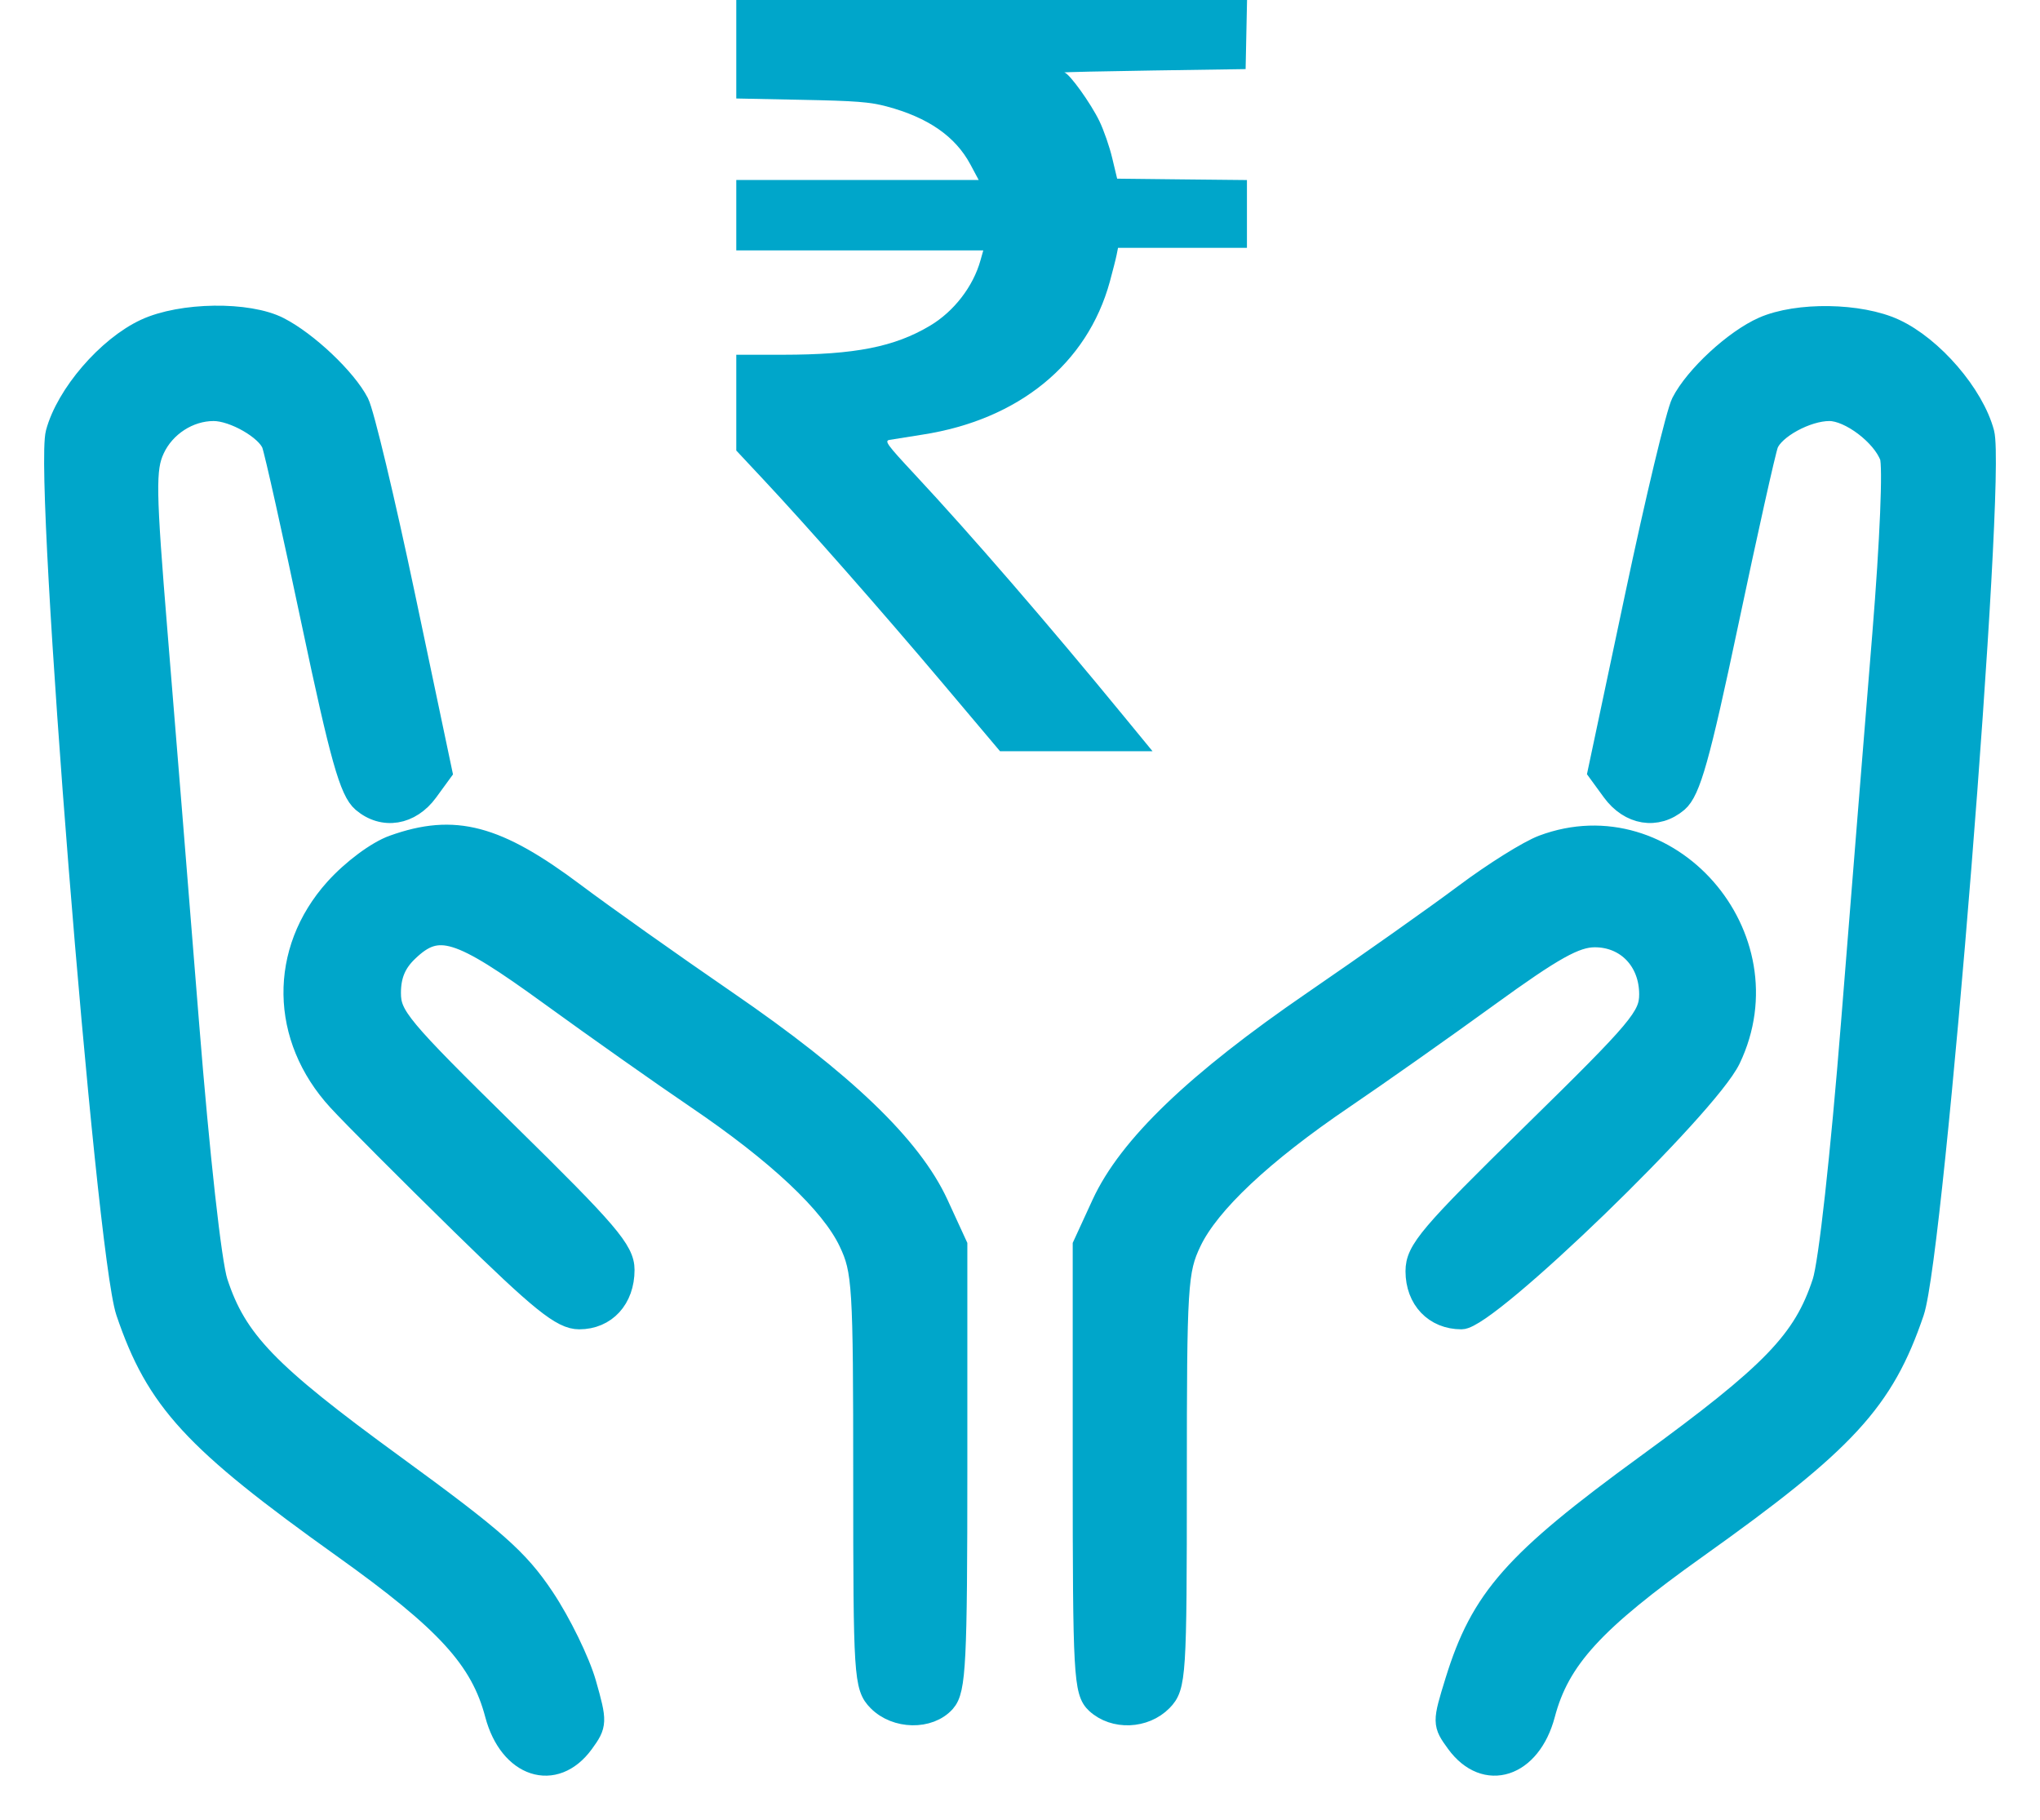 <svg width="37" height="33" viewBox="0 0 37 33" fill="none" xmlns="http://www.w3.org/2000/svg">
<path fill-rule="evenodd" clip-rule="evenodd" d="M2.641 5.98C1.956 6.298 1.213 7.16 1.028 7.853C0.81 8.669 1.931 22.696 2.302 23.79C2.846 25.394 3.512 26.119 6.226 28.056C8.102 29.395 8.73 30.082 8.995 31.087C9.248 32.041 10.058 32.306 10.572 31.602C10.812 31.273 10.814 31.228 10.615 30.529C10.5 30.128 10.159 29.429 9.857 28.977C9.39 28.278 8.982 27.918 7.13 26.568C4.848 24.905 4.28 24.317 3.932 23.253C3.819 22.908 3.603 20.962 3.41 18.547C3.229 16.282 2.973 13.105 2.84 11.488C2.627 8.883 2.62 8.5 2.787 8.14C2.98 7.721 3.421 7.435 3.874 7.435C4.244 7.435 4.843 7.779 4.946 8.051C4.995 8.18 5.32 9.638 5.669 11.292C6.185 13.735 6.356 14.342 6.581 14.534C6.952 14.848 7.439 14.769 7.749 14.344L8.002 13.997L7.333 10.819C6.965 9.07 6.587 7.491 6.494 7.309C6.269 6.873 5.569 6.21 5.055 5.947C4.5 5.662 3.291 5.678 2.641 5.98ZM31.984 5.944C31.466 6.172 30.753 6.83 30.511 7.305C30.419 7.484 30.041 9.063 29.671 10.813L28.997 13.994L29.251 14.342C29.562 14.768 30.049 14.848 30.42 14.534C30.645 14.342 30.816 13.735 31.332 11.292C31.681 9.638 32.006 8.18 32.055 8.051C32.164 7.763 32.764 7.435 33.18 7.435C33.553 7.435 34.146 7.883 34.292 8.276C34.353 8.439 34.296 9.808 34.159 11.494C34.027 13.108 33.772 16.282 33.591 18.547C33.398 20.962 33.183 22.908 33.07 23.253C32.721 24.317 32.153 24.905 29.871 26.568C27.466 28.32 26.872 28.994 26.41 30.488C26.178 31.239 26.178 31.258 26.427 31.599C26.943 32.306 27.753 32.043 28.006 31.087C28.272 30.08 28.898 29.396 30.775 28.059C33.474 26.137 34.153 25.398 34.7 23.79C35.069 22.701 36.19 8.672 35.972 7.853C35.788 7.16 35.046 6.298 34.36 5.98C33.732 5.689 32.603 5.672 31.984 5.944ZM7.136 15.343C6.841 15.448 6.394 15.781 6.085 16.124C5.073 17.251 5.096 18.816 6.141 19.952C6.406 20.24 7.411 21.248 8.374 22.191C9.814 23.6 10.194 23.906 10.505 23.906C10.981 23.906 11.309 23.548 11.309 23.028C11.309 22.682 11.023 22.347 9.19 20.547C7.241 18.631 7.072 18.428 7.072 18.006C7.072 17.685 7.168 17.454 7.392 17.241C7.944 16.712 8.314 16.826 9.983 18.037C10.818 18.643 12.012 19.485 12.636 19.908C14.111 20.908 15.078 21.817 15.409 22.514C15.66 23.041 15.675 23.297 15.675 26.824C15.675 30.399 15.687 30.585 15.932 30.835C16.253 31.161 16.852 31.172 17.132 30.857C17.32 30.646 17.345 30.155 17.345 26.601V22.583L17.003 21.839C16.521 20.793 15.305 19.625 13.171 18.161C12.182 17.482 10.943 16.604 10.417 16.209C9.003 15.149 8.243 14.947 7.136 15.343ZM27.986 15.341C27.729 15.437 27.094 15.834 26.573 16.224C26.053 16.613 24.819 17.485 23.83 18.163C21.698 19.624 20.481 20.792 19.998 21.839L19.656 22.583V26.623C19.656 30.371 19.673 30.679 19.891 30.88C20.21 31.173 20.757 31.152 21.069 30.835C21.314 30.585 21.326 30.399 21.326 26.824C21.326 23.297 21.341 23.041 21.592 22.514C21.924 21.817 22.89 20.908 24.365 19.908C24.989 19.485 26.169 18.653 26.989 18.058C28.168 17.203 28.572 16.978 28.925 16.978C29.508 16.978 29.93 17.42 29.93 18.031C29.93 18.439 29.741 18.663 27.811 20.554C25.93 22.397 25.692 22.677 25.692 23.052C25.692 23.556 26.026 23.906 26.507 23.906C26.985 23.906 30.962 20.059 31.372 19.2C32.434 16.98 30.252 14.493 27.986 15.341Z" fill="#00A6CA" stroke="#00A6CA" stroke-width="0.4"/>
<path fill-rule="evenodd" clip-rule="evenodd" d="M13.354 0.893V1.786L14.535 1.81C15.525 1.829 15.776 1.849 16.082 1.93C16.831 2.13 17.326 2.472 17.599 2.98L17.751 3.264H15.553H13.354V3.902V4.541H15.594H17.834L17.784 4.718C17.652 5.195 17.302 5.648 16.867 5.907C16.222 6.291 15.506 6.432 14.201 6.433L13.354 6.433V7.301V8.17L13.836 8.685C14.626 9.528 15.972 11.057 17.09 12.381L18.138 13.623H19.521H20.904L20.389 12.996C19.004 11.308 17.615 9.702 16.587 8.599C16.088 8.064 16.037 7.994 16.133 7.977C16.193 7.966 16.461 7.924 16.729 7.882C18.475 7.613 19.721 6.597 20.129 5.109C20.182 4.913 20.238 4.695 20.252 4.624L20.278 4.494H21.447H22.616V3.88V3.265L21.439 3.253L20.262 3.24L20.173 2.868C20.125 2.663 20.02 2.362 19.941 2.198C19.785 1.874 19.395 1.331 19.305 1.314C19.275 1.308 20.002 1.292 20.921 1.278L22.592 1.253L22.605 0.627L22.618 0H17.986H13.354V0.893Z" fill="#00A6CA"/>
</svg>
